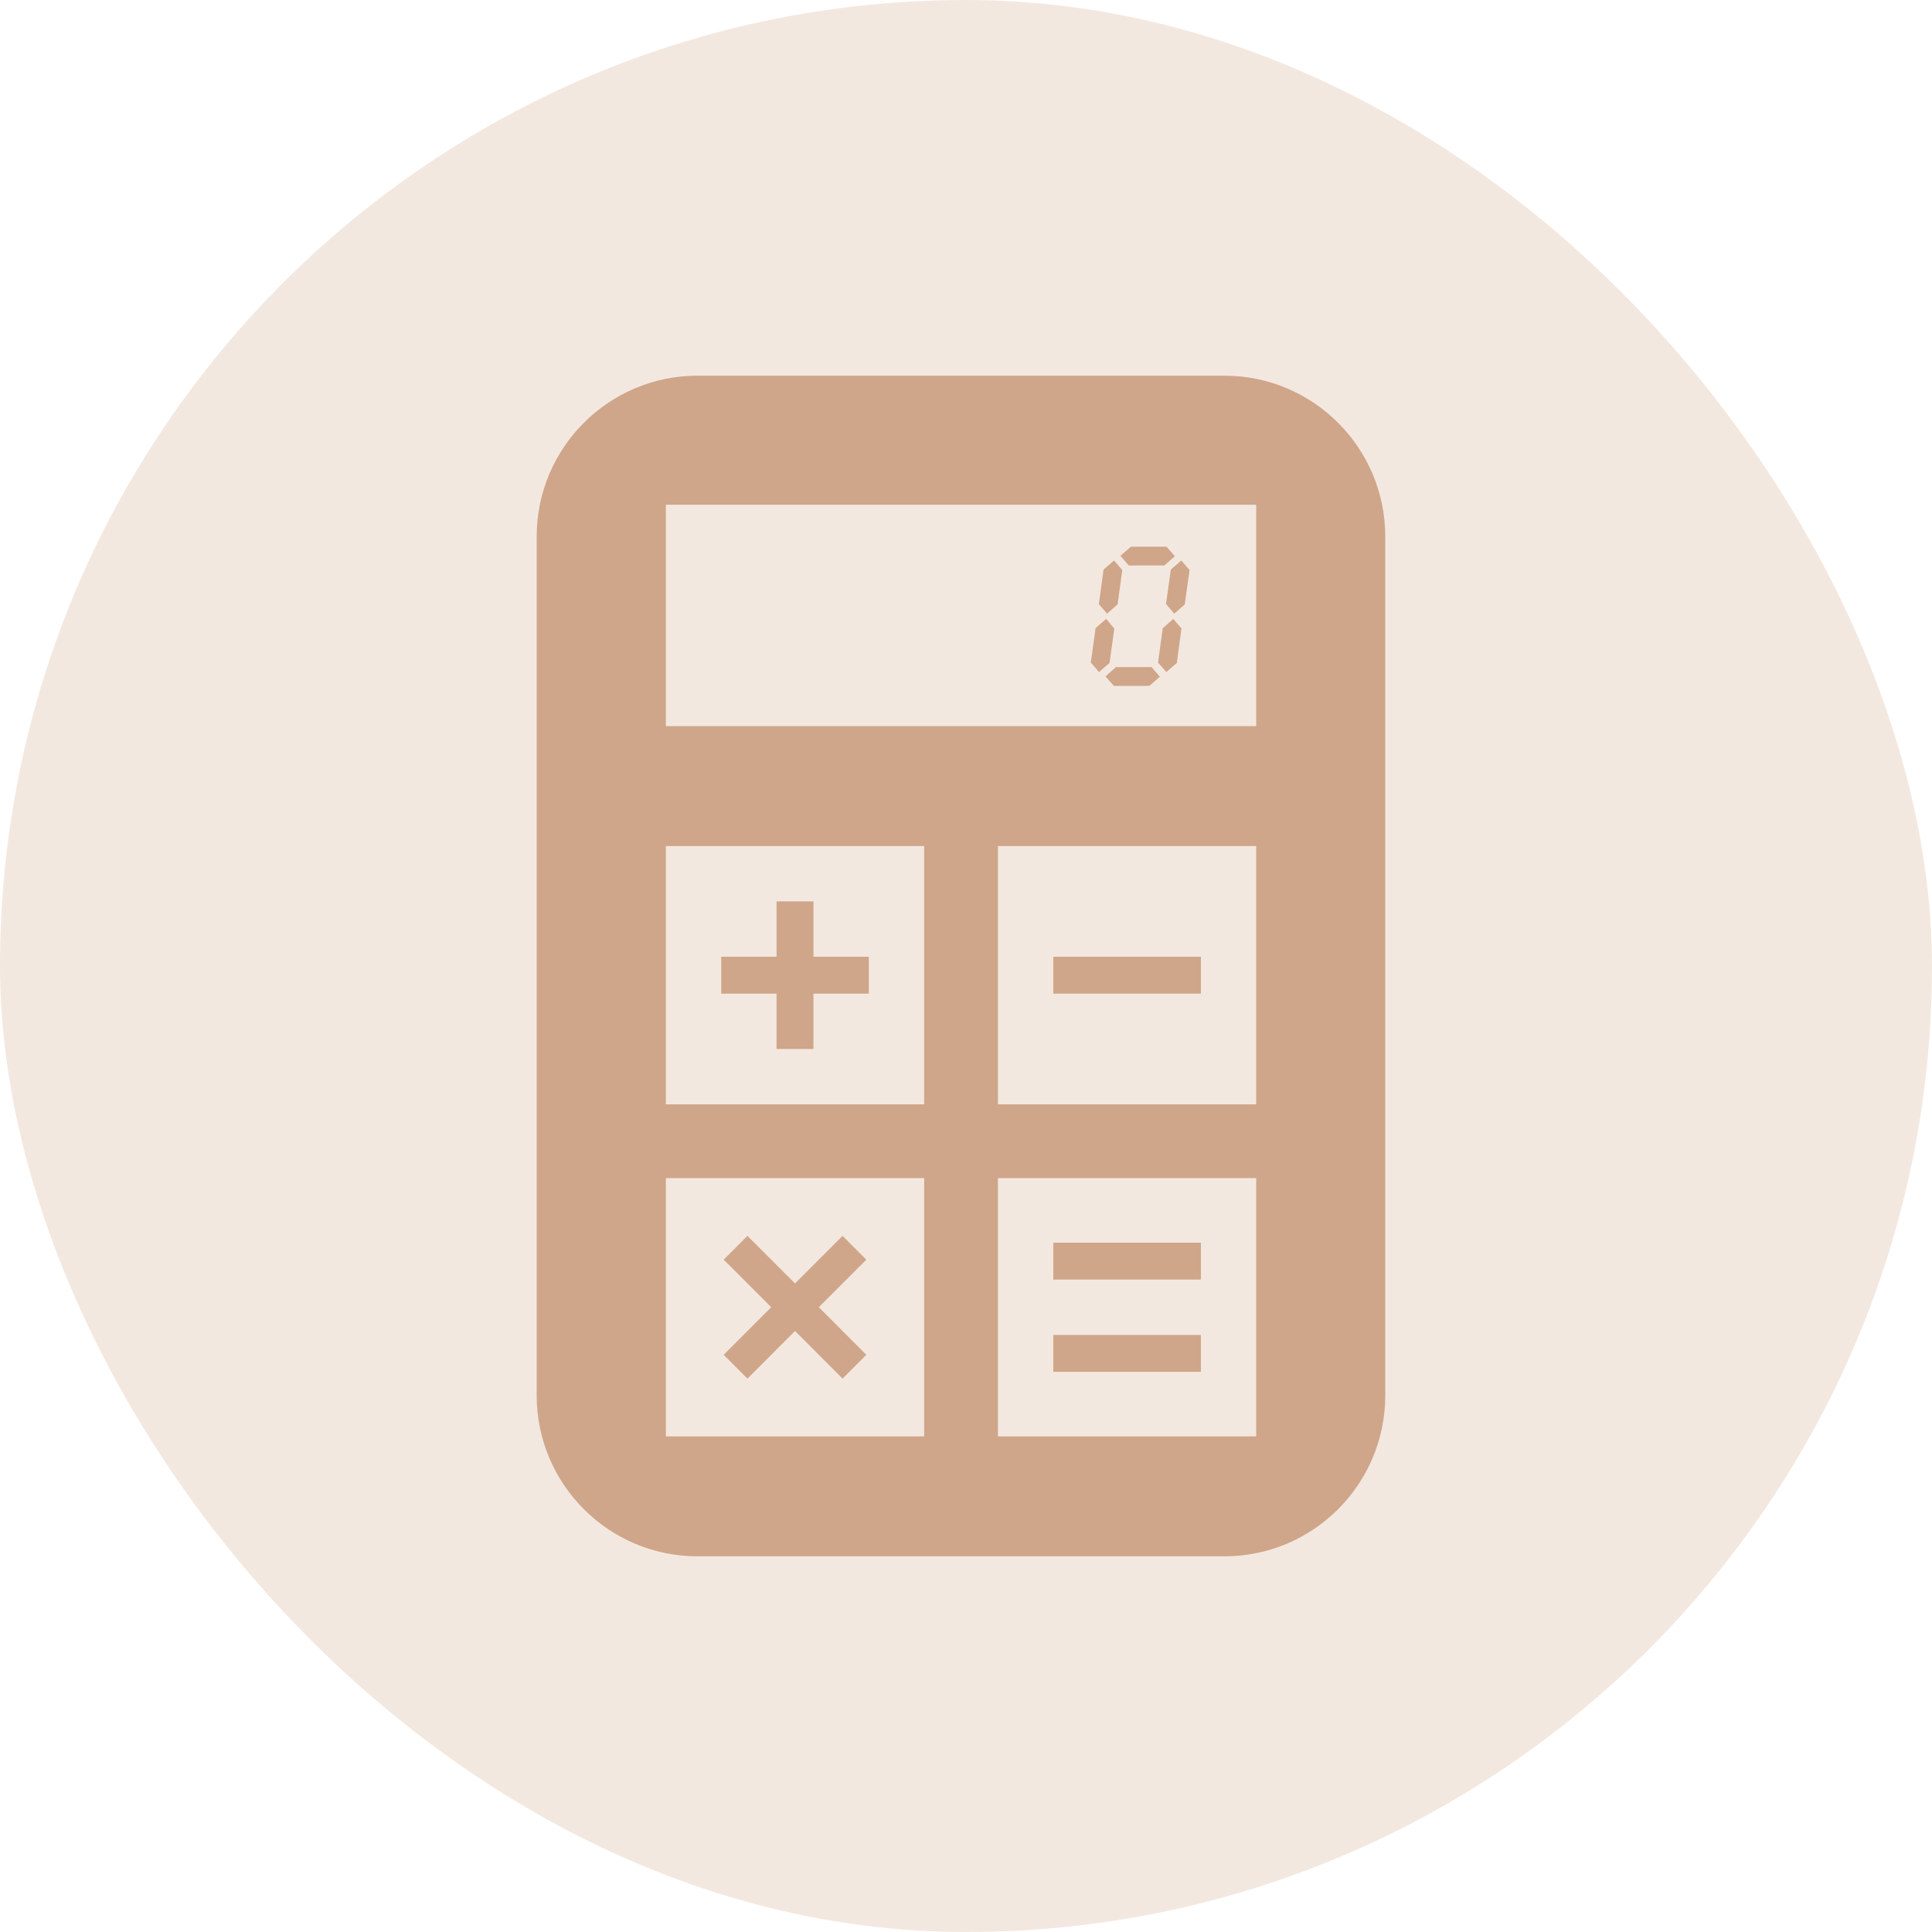 <?xml version="1.0" encoding="UTF-8"?>
<svg width="72px" height="72px" viewBox="0 0 72 72" version="1.1" xmlns="http://www.w3.org/2000/svg" xmlns:xlink="http://www.w3.org/1999/xlink">
    <!-- Generator: Sketch 57.1 (83088) - https://sketch.com -->
    <title>function-list05</title>
    <desc>Created with Sketch.</desc>
    <g id="提供プラン" stroke="none" stroke-width="1" fill="none" fill-rule="evenodd">
        <g id="TOP" transform="translate(-684, -5273)">
            <g id="function-list05" transform="translate(684, 5273)">
                <rect id="Rectangle" fill="#F3E8E0" x="0" y="0" width="72" height="72" rx="36"></rect>
                <g id="シンプルな電卓アイコン" transform="translate(20, 14)" fill="#CFA689" fill-rule="nonzero">
                    <path d="M0,6 L0,38 C1.29399067e-15,41.314 2.686,44 6,44 L25.625,44 C28.939,44 31.625,41.314 31.625,38 L31.625,6 C31.625,2.686 28.939,-1.4968968e-15 25.625,0 L6,0 C2.686,-2.79460044e-16 4.82366169e-16,2.686 0,6 Z M14.44,39.53 L4.815,39.53 L4.815,29.905 L14.44,29.905 L14.44,39.53 Z M14.44,27.155 L4.815,27.155 L4.815,17.53 L14.44,17.53 L14.44,27.155 Z M26.815,39.53 L17.19,39.53 L17.19,29.905 L26.815,29.905 L26.815,39.53 Z M26.815,27.155 L17.19,27.155 L17.19,17.53 L26.815,17.53 L26.815,27.155 Z M26.815,13.061 L4.815,13.061 L4.815,4.811 L26.815,4.811 L26.815,13.061 Z" id="Shape"></path>
                    <rect id="Rectangle" x="19.253" y="21.655" width="5.5" height="1.375"></rect>
                    <polygon id="Path" points="8.94 25.092 10.315 25.092 10.315 23.03 12.378 23.03 12.378 21.655 10.315 21.655 10.315 19.592 8.94 19.592 8.94 21.655 6.878 21.655 6.878 23.03 8.94 23.03"></polygon>
                    <polygon id="Path" points="7.855 37.377 9.628 35.602 11.4 37.377 12.286 36.489 10.514 34.716 12.286 32.944 11.4 32.057 9.628 33.83 7.855 32.057 6.969 32.944 8.741 34.716 6.969 36.489"></polygon>
                    <rect id="Rectangle" x="19.253" y="32.311" width="5.5" height="1.375"></rect>
                    <rect id="Rectangle" x="19.253" y="35.749" width="5.5" height="1.375"></rect>
                    <polygon id="Path" points="21.349 10.707 21.527 9.426 21.223 9.064 20.829 9.407 20.651 10.691 20.957 11.046"></polygon>
                    <polygon id="Path" points="21.651 8.52 21.824 7.243 21.518 6.888 21.126 7.227 20.951 8.513 21.259 8.87"></polygon>
                    <polygon id="Path" points="21.59 10.86 21.198 11.207 21.511 11.56 22.835 11.56 23.227 11.22 22.916 10.86"></polygon>
                    <polygon id="Path" points="23.392 7.074 23.783 6.727 23.472 6.374 22.146 6.374 21.754 6.714 22.066 7.074"></polygon>
                    <polygon id="Path" points="23.331 9.414 23.157 10.691 23.464 11.046 23.857 10.707 24.03 9.421 23.724 9.064"></polygon>
                    <polygon id="Path" points="23.454 8.508 23.76 8.87 24.152 8.527 24.331 7.243 24.025 6.888 23.633 7.227"></polygon>
                </g>
            </g>
        </g>
    </g>
</svg>